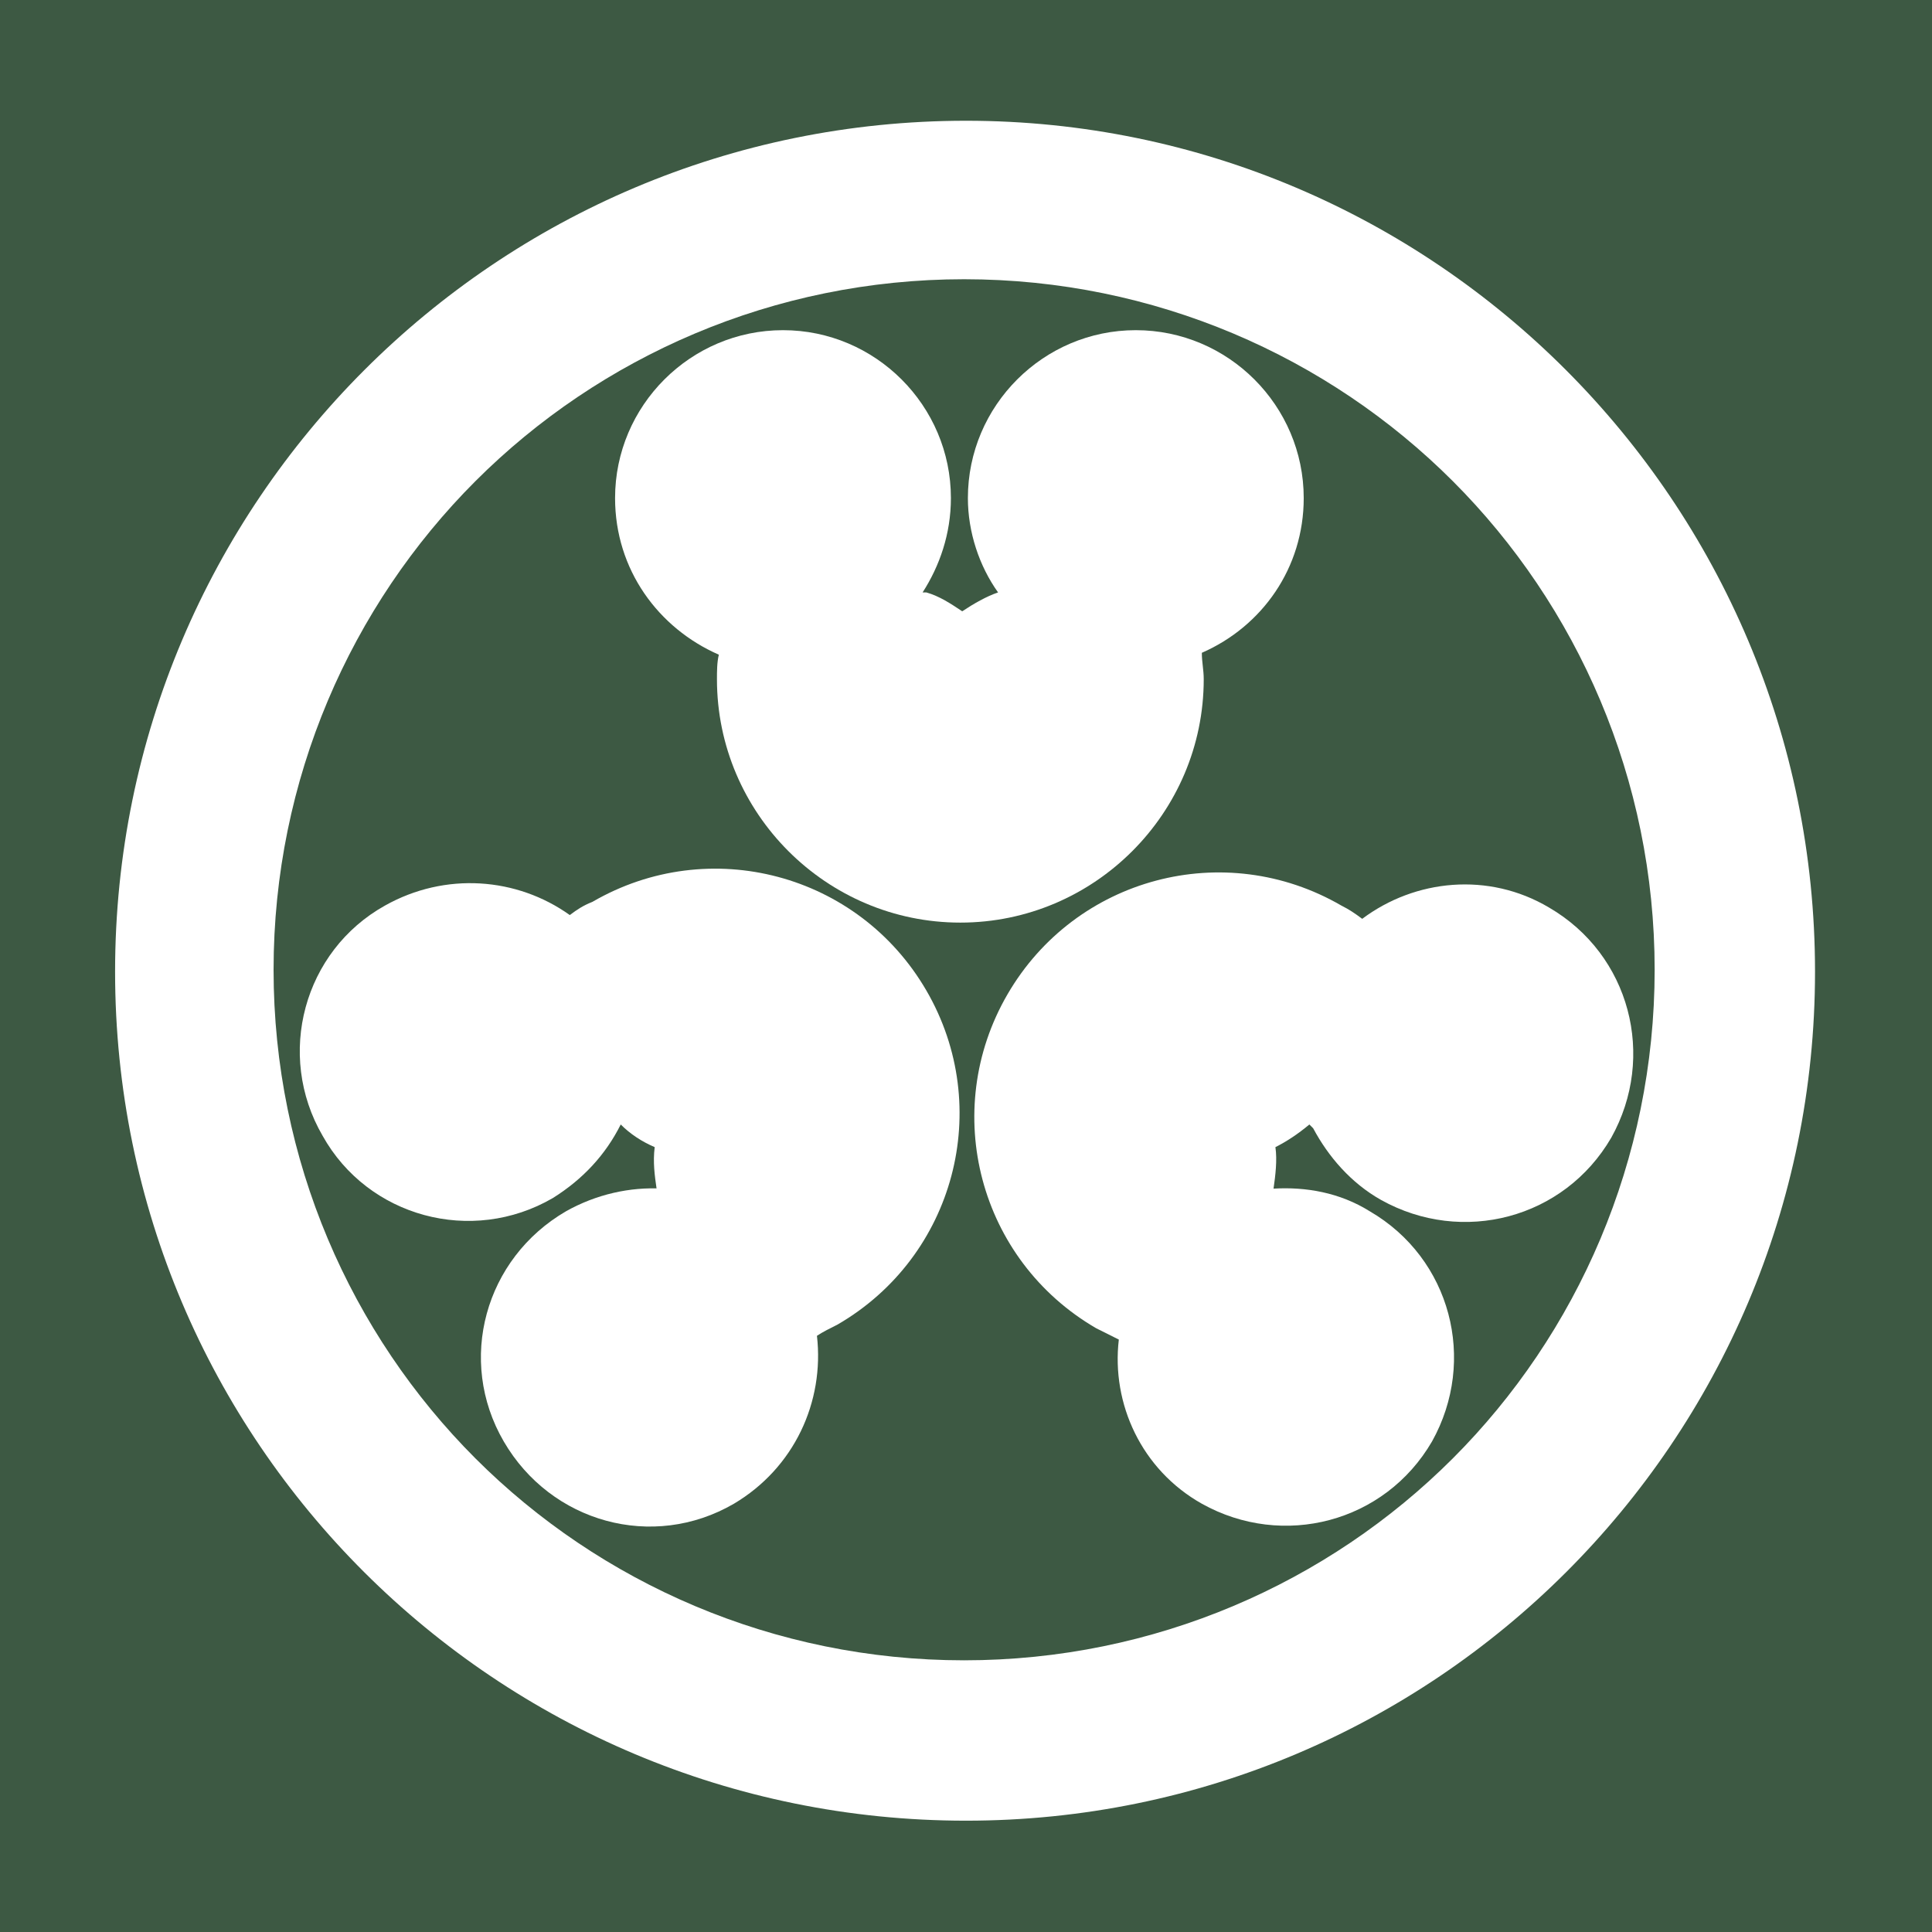 <svg viewBox="0 0 1024 1024"  xmlns="http://www.w3.org/2000/svg">
<defs>
 <g id="asset1495" desc="Hakko Daiodo (CC-BY equivalent)/Suhama/Maruni Atamaawase Mitsusuhama">
  <path d="m491 314 c7 2 13 6 19 10 6 -4 13 -8 19 -10 -10 -14 -16 -32 -16 -50 0 -49 40 -89 89 -89 49 0 89 40 89 89 0 37 -22 68 -54 82 0 5 1 9 1 14 0 71 -58 129 -129 129 -71 0 -129 -58 -129 -129 0 -4 0 -9 1 -13 -32 -14 -55 -45 -55 -83 0 -49 40 -89 89 -89 49 0 89 40 89 89 0 19 -6 36 -15 50 " />
  <path d="m348 630 c-1 -7 -2 -14 -1 -22 -7 -3 -13 -7 -18 -12 -8 16 -20 29 -36 39 -43 25 -98 10 -122 -33 -25 -43 -10 -98 33 -122 32 -18 70 -15 98 5 4 -3 7 -5 12 -7 62 -36 141 -15 177 47 36 62 15 141 -47 177 -4 2 -8 4 -11 6 4 35 -12 70 -44 89 -43 25 -97 10 -122 -33 -25 -43 -10 -97 33 -122 16 -9 34 -13 51 -12 " />
  <path d="m694 596 c-6 5 -12 9 -18 12 1 7 0 15 -1 22 17 -1 35 2 51 12 43 25 57 79 33 122 -25 43 -79 57 -122 33 -32 -18 -48 -53 -44 -87 -4 -2 -8 -4 -12 -6 -62 -36 -83 -115 -47 -177 36 -62 115 -83 177 -47 4 2 7 4 11 7 28 -21 67 -25 99 -6 43 25 57 79 33 122 -25 43 -79 57 -122 33 -16 -9 -28 -23 -36 -38 " />
  <path d="m252 255 c-66 66 -107 158 -107 259 0 101 41 193 107 259 66 66 158 107 259 107 101 0 193 -41 259 -107 66 -66 107 -158 107 -259 0 -101 -41 -193 -107 -259 -66 -66 -158 -107 -259 -107 -101 0 -193 41 -259 107 M61 515 C61 266 263 64 512 64 760 64 962 266 962 515 962 764 760 965 512 965 263 965 61 764 61 515 " />
 </g>
</defs>
 <rect x="0" y="0" width="100%" height="100%" fill="#3D5943" />
 <use href="#asset1495" fill="#FFFFFF" />
</svg>
